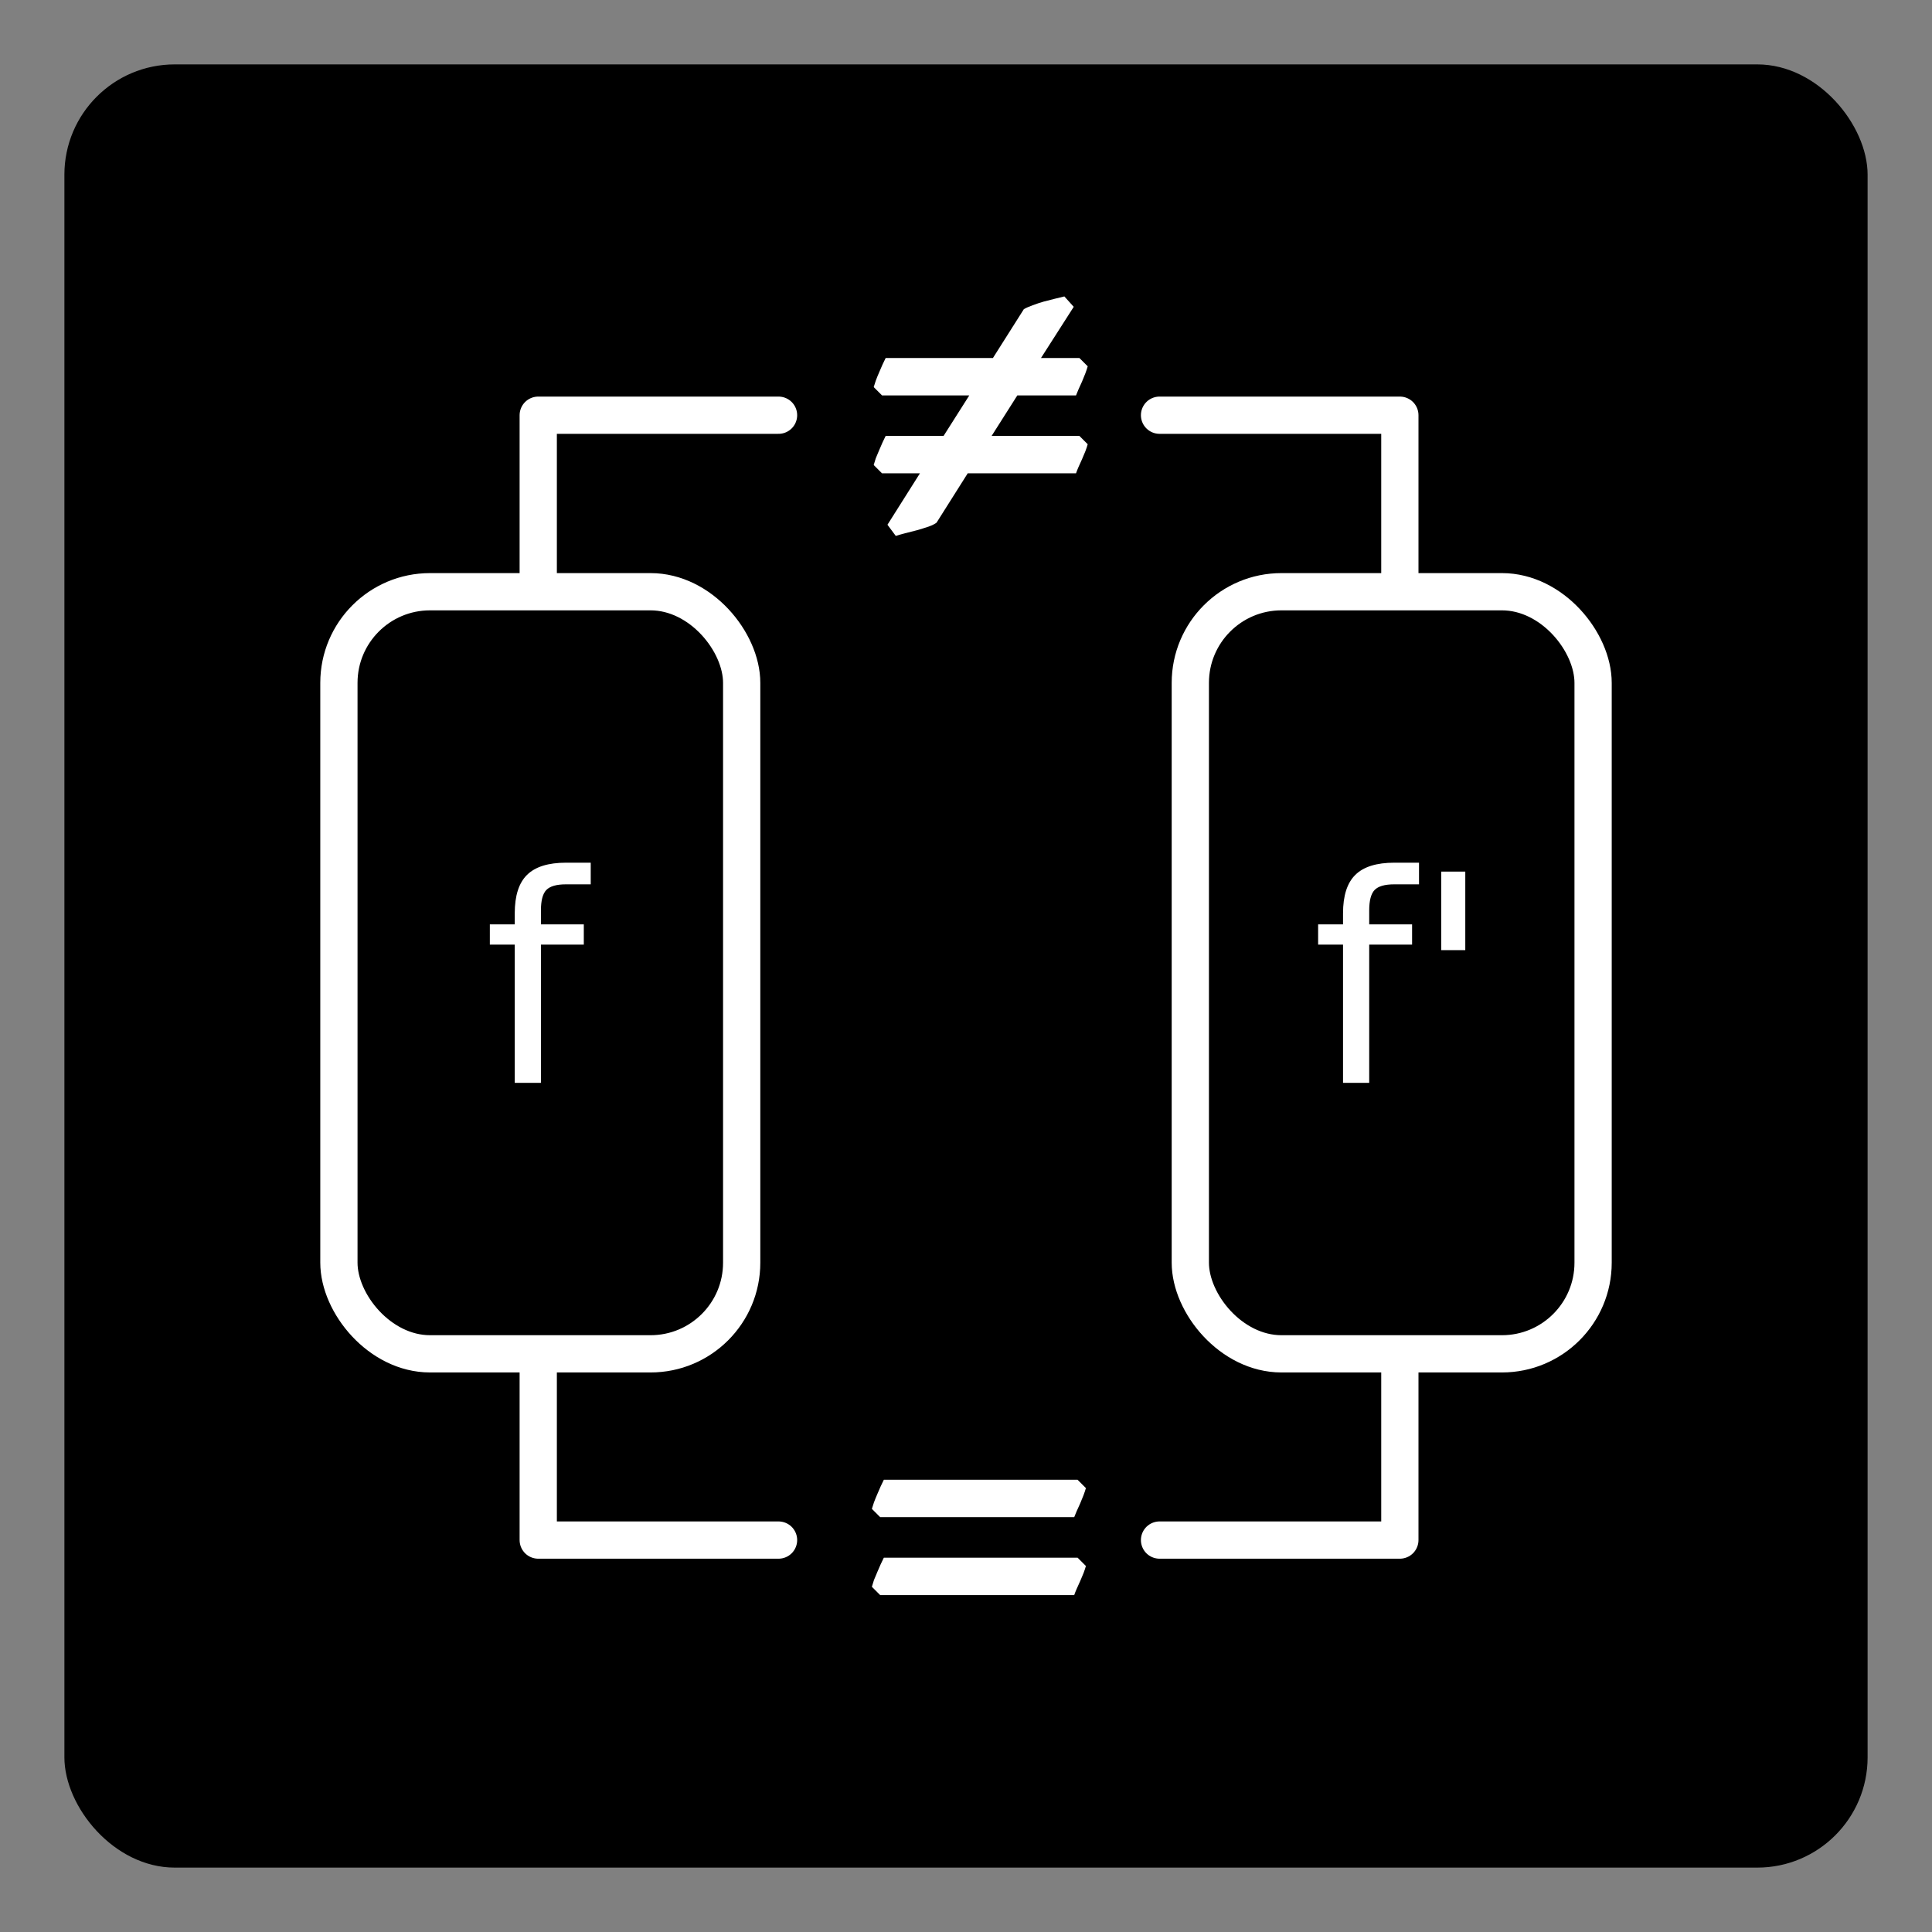 <?xml version="1.0" encoding="UTF-8" standalone="no"?>
<!-- Created with Inkscape (http://www.inkscape.org/) -->

<svg
   xmlns:dc="http://purl.org/dc/elements/1.1/"
   xmlns:cc="http://creativecommons.org/ns#"
   xmlns:rdf="http://www.w3.org/1999/02/22-rdf-syntax-ns#"
   xmlns:svg="http://www.w3.org/2000/svg"
   xmlns="http://www.w3.org/2000/svg"
   xmlns:sodipodi="http://sodipodi.sourceforge.net/DTD/sodipodi-0.dtd"
   xmlns:inkscape="http://www.inkscape.org/namespaces/inkscape"
   width="300"
   height="300"
   viewBox="0 0 300 300"
   id="svg2"
   version="1.1"
   inkscape:version="0.91 r13725"
   sodipodi:docname="diff-crypt-bw.svg">
  <rect x="0" y="0" width="300" height="300" fill="#808080" stroke="none"/>
  <defs
     id="defs4" />
  <sodipodi:namedview
     id="base"
     pagecolor="#ffffff"
     bordercolor="#666666"
     borderopacity="1.0"
     inkscape:pageopacity="0.0"
     inkscape:pageshadow="2"
     inkscape:zoom="1.81"
     inkscape:cx="214.95969"
     inkscape:cy="166.14813"
     inkscape:document-units="px"
     inkscape:current-layer="layer1"
     showgrid="false"
     units="px"
     inkscape:window-width="1366"
     inkscape:window-height="719"
     inkscape:window-x="0"
     inkscape:window-y="25"
     inkscape:window-maximized="1"
     showguides="true"
     inkscape:guide-bbox="true" />
  <g
     inkscape:label="Layer 1"
     inkscape:groupmode="layer"
     id="layer1"
     transform="translate(0,-752.362)">
    <rect
       style="opacity:1;fill:#000000;fill-opacity:1;stroke:none;stroke-width:1.108;stroke-linecap:round;stroke-linejoin:round;stroke-miterlimit:4;stroke-dasharray:none;stroke-dashoffset:0;stroke-opacity:1"
       id="rect4133"
       width="280"
       height="280"
       x="10"
       y="762.362"
       ry="17.127" />
    <rect
       style="opacity:1;fill:none;fill-opacity:1;stroke:#ffffff;stroke-width:5.784;stroke-linecap:round;stroke-linejoin:round;stroke-miterlimit:4;stroke-dasharray:none;stroke-dashoffset:0;stroke-opacity:1"
       id="rect8077-1"
       width="62.543"
       height="118.339"
       x="184.832"
       y="844.245"
       ry="14.152" />
    <g
       id="flowRoot8094"
       style="font-style:normal;font-weight:normal;font-size:16px;line-height:125%;font-family:'Gentium Basic', sans-serif;letter-spacing:0px;word-spacing:0px;fill:#000000;fill-opacity:1;stroke:none;stroke-width:1px;stroke-linecap:butt;stroke-linejoin:miter;stroke-opacity:1"
       transform="matrix(0.826,0,0,0.826,11.995,781.196)">
      <path
         inkscape:connector-curvature="0"
         id="path8089"
         style="font-style:normal;font-variant:normal;font-weight:bold;font-stretch:normal;font-size:100px;font-family:'Gentium Basic', sans-serif;-inkscape-font-specification:'Gentium Basic, sans-serif Bold';text-align:center;text-anchor:middle;fill:#ffffff;fill-opacity:1"
         d="m 181.169,32.394 7.227,0 1.562,1.562 q -0.146,0.537 -0.439,1.318 -0.293,0.732 -0.635,1.562 -0.342,0.781 -0.684,1.514 -0.293,0.684 -0.439,1.074 l -11.035,0 -4.834,7.617 16.504,0 1.562,1.562 q -0.146,0.537 -0.439,1.318 -0.293,0.732 -0.635,1.514 -0.342,0.781 -0.684,1.514 -0.293,0.684 -0.439,1.123 l -20.361,0 -5.859,9.277 q -0.439,0.342 -1.465,0.732 -1.025,0.342 -2.197,0.684 -1.172,0.293 -2.295,0.586 -1.123,0.293 -1.709,0.488 l -1.562,-2.1 6.104,-9.668 -7.129,0 -1.562,-1.562 q 0.146,-0.537 0.391,-1.27 0.293,-0.732 0.635,-1.514 0.342,-0.781 0.635,-1.465 0.342,-0.732 0.586,-1.221 l 10.889,0 4.834,-7.617 -16.406,0 -1.562,-1.562 q 0.146,-0.488 0.391,-1.221 0.293,-0.781 0.635,-1.562 0.342,-0.781 0.635,-1.465 0.342,-0.732 0.586,-1.221 l 20.166,0 5.811,-9.18 q 0.684,-0.391 1.66,-0.732 1.025,-0.391 2.051,-0.684 1.074,-0.293 2.1,-0.537 1.074,-0.244 1.807,-0.439 l 1.758,1.953 -6.152,9.619 z" />
    </g>
    <g
       id="flowRoot8094-4"
       style="font-style:normal;font-weight:normal;font-size:16px;line-height:125%;font-family:'Gentium Basic', sans-serif;letter-spacing:0px;word-spacing:0px;fill:#000000;fill-opacity:1;stroke:none;stroke-width:1px;stroke-linecap:butt;stroke-linejoin:miter;stroke-opacity:1"
       transform="matrix(0.826,0,0,0.826,13.365,928.952)">
      <path
         inkscape:connector-curvature="0"
         id="path8097"
         style="font-style:normal;font-variant:normal;font-weight:bold;font-stretch:normal;font-size:100px;font-family:'Gentium Basic', sans-serif;-inkscape-font-specification:'Gentium Basic, sans-serif Bold';text-align:center;text-anchor:middle;fill:#ffffff;fill-opacity:1"
         d="m 187.958,80.605 q -0.146,0.537 -0.439,1.318 -0.293,0.732 -0.635,1.514 -0.342,0.781 -0.684,1.514 -0.293,0.684 -0.439,1.123 l -36.475,0 -1.562,-1.562 q 0.146,-0.537 0.391,-1.27 0.293,-0.732 0.635,-1.514 0.342,-0.781 0.635,-1.465 0.342,-0.732 0.586,-1.221 l 36.426,0 1.562,1.562 z m 0,-14.648 q -0.146,0.537 -0.439,1.318 -0.293,0.732 -0.635,1.562 -0.342,0.781 -0.684,1.514 -0.293,0.684 -0.439,1.074 l -36.475,0 -1.562,-1.562 q 0.146,-0.488 0.391,-1.221 0.293,-0.781 0.635,-1.562 0.342,-0.781 0.635,-1.465 0.342,-0.732 0.586,-1.221 l 36.426,0 1.562,1.562 z" />
    </g>
    <path
       style="fill:none;fill-rule:evenodd;stroke:#ffffff;stroke-width:5.784;stroke-linecap:round;stroke-linejoin:round;stroke-miterlimit:4;stroke-dasharray:none;stroke-opacity:1"
       d="m 83.577,842.971 0,-26.135 37.315,0"
       id="path8078"
       inkscape:connector-curvature="0"
       sodipodi:nodetypes="ccc" />
    <path
       style="fill:none;fill-rule:evenodd;stroke:#ffffff;stroke-width:5.784;stroke-linecap:round;stroke-linejoin:round;stroke-miterlimit:4;stroke-dasharray:none;stroke-opacity:1"
       d="m 217.368,843.752 0,-26.917 -37.315,0"
       id="path8078-8"
       inkscape:connector-curvature="0"
       sodipodi:nodetypes="ccc" />
    <path
       style="fill:none;fill-rule:evenodd;stroke:#ffffff;stroke-width:5.784;stroke-linecap:round;stroke-linejoin:round;stroke-miterlimit:4;stroke-dasharray:none;stroke-opacity:1"
       d="m 83.577,963.414 0,28.089 37.315,0"
       id="path8078-6"
       inkscape:connector-curvature="0"
       sodipodi:nodetypes="ccc" />
    <path
       style="fill:none;fill-rule:evenodd;stroke:#ffffff;stroke-width:5.784;stroke-linecap:round;stroke-linejoin:round;stroke-miterlimit:4;stroke-dasharray:none;stroke-opacity:1"
       d="m 217.368,963.024 0,28.479 -37.315,0"
       id="path8078-8-5"
       inkscape:connector-curvature="0"
       sodipodi:nodetypes="ccc" />
    <rect
       ry="14.152"
       y="844.245"
       x="52.625"
       height="118.339"
       width="62.543"
       id="rect8077-1-1"
       style="opacity:1;fill:none;fill-opacity:1;stroke:#ffffff;stroke-width:5.784;stroke-linecap:round;stroke-linejoin:round;stroke-miterlimit:4;stroke-dasharray:none;stroke-dashoffset:0;stroke-opacity:1" />
    <g
       transform="translate(21.991,755.214)"
       style="font-style:normal;font-weight:normal;font-size:16px;line-height:125%;font-family:'Gentium Basic', sans-serif;letter-spacing:0px;word-spacing:0px;fill:#ffffff;fill-opacity:1;stroke:none;stroke-width:5.784;stroke-linecap:butt;stroke-linejoin:miter;stroke-miterlimit:4;stroke-dasharray:none;stroke-opacity:1"
       id="flowRoot4165">
      <path
         d="m 69.738,131.106 0,3.362 -3.867,0 q -2.175,0 -3.032,0.879 -0.835,0.879 -0.835,3.164 l 0,2.175 6.658,0 0,3.142 -6.658,0 0,21.467 -4.065,0 0,-21.467 -3.867,0 0,-3.142 3.867,0 0,-1.714 q 0,-4.109 1.912,-5.977 1.912,-1.89 6.064,-1.89 l 3.823,0 z"
         style="font-style:normal;font-variant:normal;font-weight:normal;font-stretch:normal;font-size:45px;font-family:'Bitstream Vera Sans';-inkscape-font-specification:'Bitstream Vera Sans';fill:#ffffff;fill-opacity:1;stroke-width:5.784;stroke-miterlimit:4;stroke-dasharray:none"
         id="path4153" />
    </g>
    <g
       transform="translate(150.606,755.214)"
       style="font-style:normal;font-weight:normal;font-size:16px;line-height:125%;font-family:'Gentium Basic', sans-serif;letter-spacing:0px;word-spacing:0px;fill:#ffffff;fill-opacity:1;stroke:none;stroke-width:5.784;stroke-linecap:butt;stroke-linejoin:miter;stroke-miterlimit:4;stroke-dasharray:none;stroke-opacity:1"
       id="flowRoot4165-5">
      <path
         d="m 69.738,131.106 0,3.362 -3.867,0 q -2.175,0 -3.032,0.879 -0.835,0.879 -0.835,3.164 l 0,2.175 6.658,0 0,3.142 -6.658,0 0,21.467 -4.065,0 0,-21.467 -3.867,0 0,-3.142 3.867,0 0,-1.714 q 0,-4.109 1.912,-5.977 1.912,-1.89 6.064,-1.89 l 3.823,0 z"
         style="font-style:normal;font-variant:normal;font-weight:normal;font-stretch:normal;font-size:45px;font-family:'Bitstream Vera Sans';-inkscape-font-specification:'Bitstream Vera Sans';fill:#ffffff;fill-opacity:1;stroke-width:5.784;stroke-miterlimit:4;stroke-dasharray:none"
         id="path4156" />
      <path
         d="m 76.923,132.49 0,12.195 -3.735,0 0,-12.195 3.735,0 z"
         style="font-style:normal;font-variant:normal;font-weight:normal;font-stretch:normal;font-size:45px;font-family:'Bitstream Vera Sans';-inkscape-font-specification:'Bitstream Vera Sans';fill:#ffffff;fill-opacity:1;stroke-width:5.784;stroke-miterlimit:4;stroke-dasharray:none"
         id="path4158" />
    </g>
  </g>
</svg>
